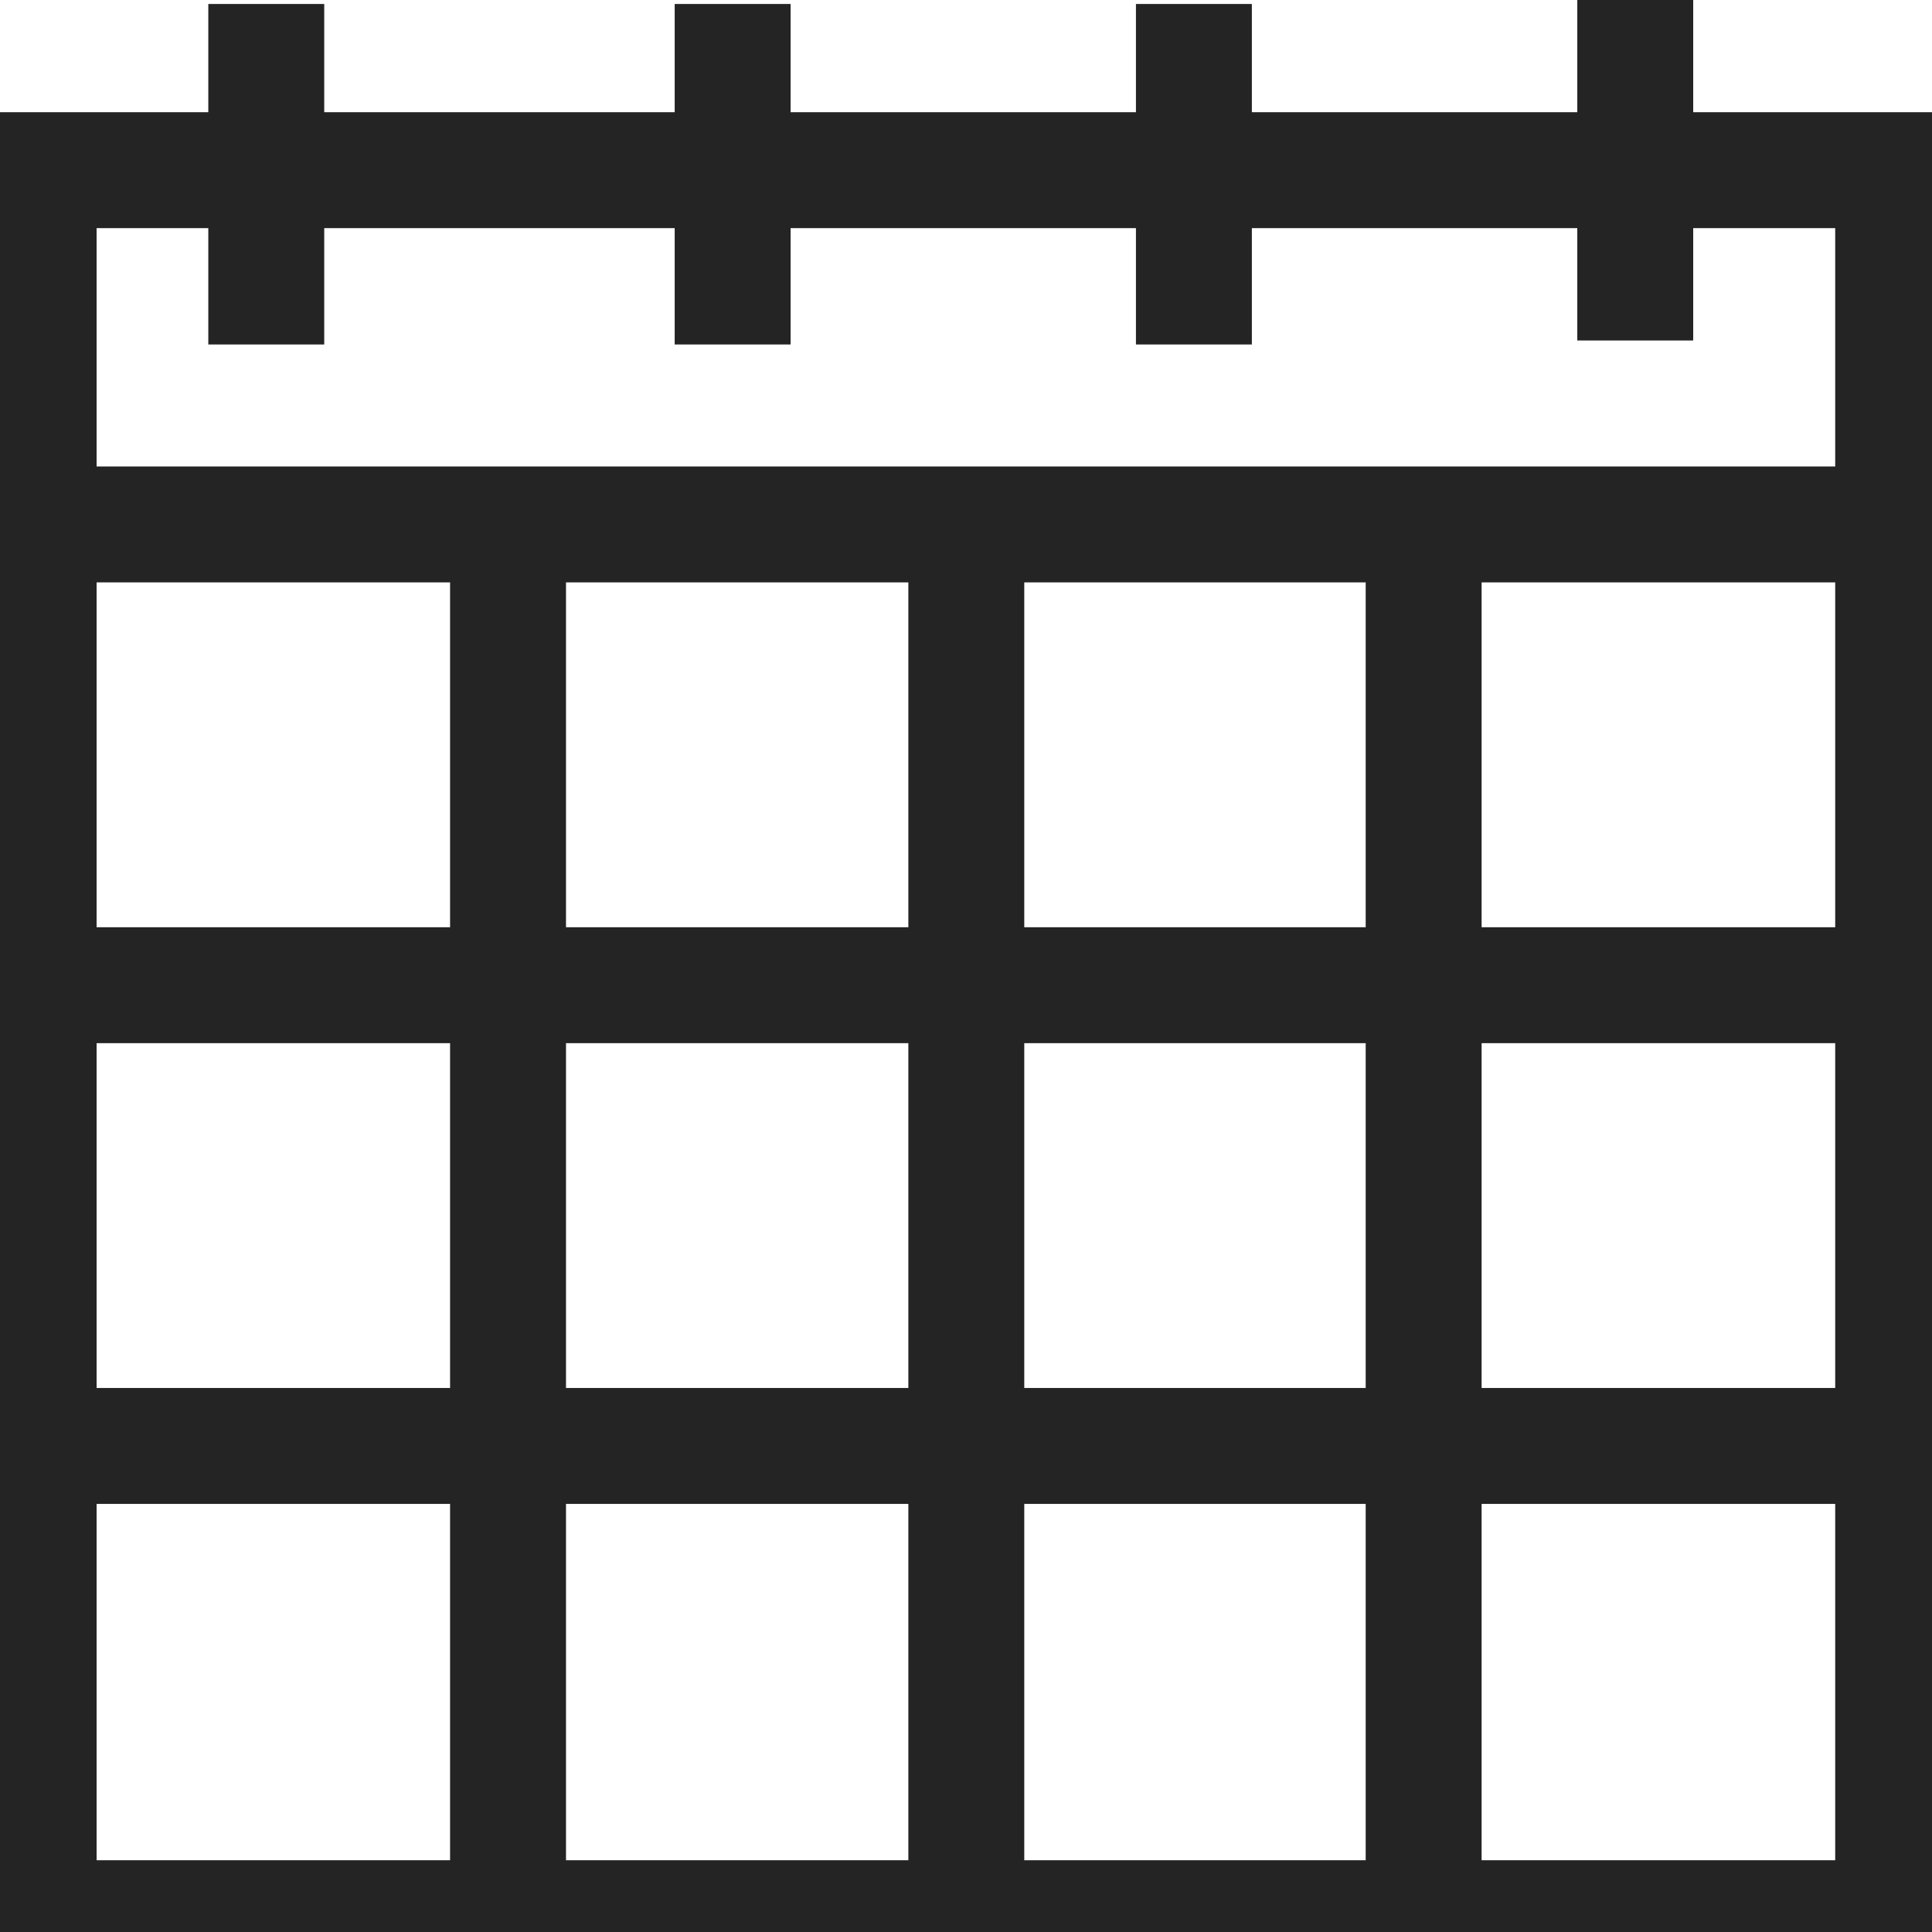 <svg width="50" height="50" viewBox="0 0 50 50" fill="none" xmlns="http://www.w3.org/2000/svg">
<g clip-path="url(#clip0_2297_128202)">
<path d="M48.995 4.404H1V49.643H48.995V4.404Z" stroke="#242424" stroke-width="3" stroke-miterlimit="10"/>
<path d="M1 13.572H49" stroke="#242424" stroke-width="3" stroke-miterlimit="10"/>
<path d="M1 25.497H49" stroke="#242424" stroke-width="3" stroke-miterlimit="10"/>
<path d="M1 37.421H49" stroke="#242424" stroke-width="3" stroke-miterlimit="10"/>
<path d="M13.148 13.572V49.642" stroke="#242424" stroke-width="3" stroke-miterlimit="10"/>
<path d="M25.008 13.572V49.642" stroke="#242424" stroke-width="3" stroke-miterlimit="10"/>
<path d="M36.844 13.572V49.642" stroke="#242424" stroke-width="3" stroke-miterlimit="10"/>
<path d="M6.891 0.103V8.915" stroke="#242424" stroke-width="3" stroke-miterlimit="10"/>
<path d="M18.961 0.103V8.915" stroke="#242424" stroke-width="3" stroke-miterlimit="10"/>
<path d="M30.898 0.103V8.915" stroke="#242424" stroke-width="3" stroke-miterlimit="10"/>
<path d="M42.32 0V8.812" stroke="#242424" stroke-width="3" stroke-miterlimit="10"/>
</g>
<defs>
<clipPath id="clip0_2297_128202">
<rect width="50" height="50" fill="white"/>
</clipPath>
</defs>
</svg>
